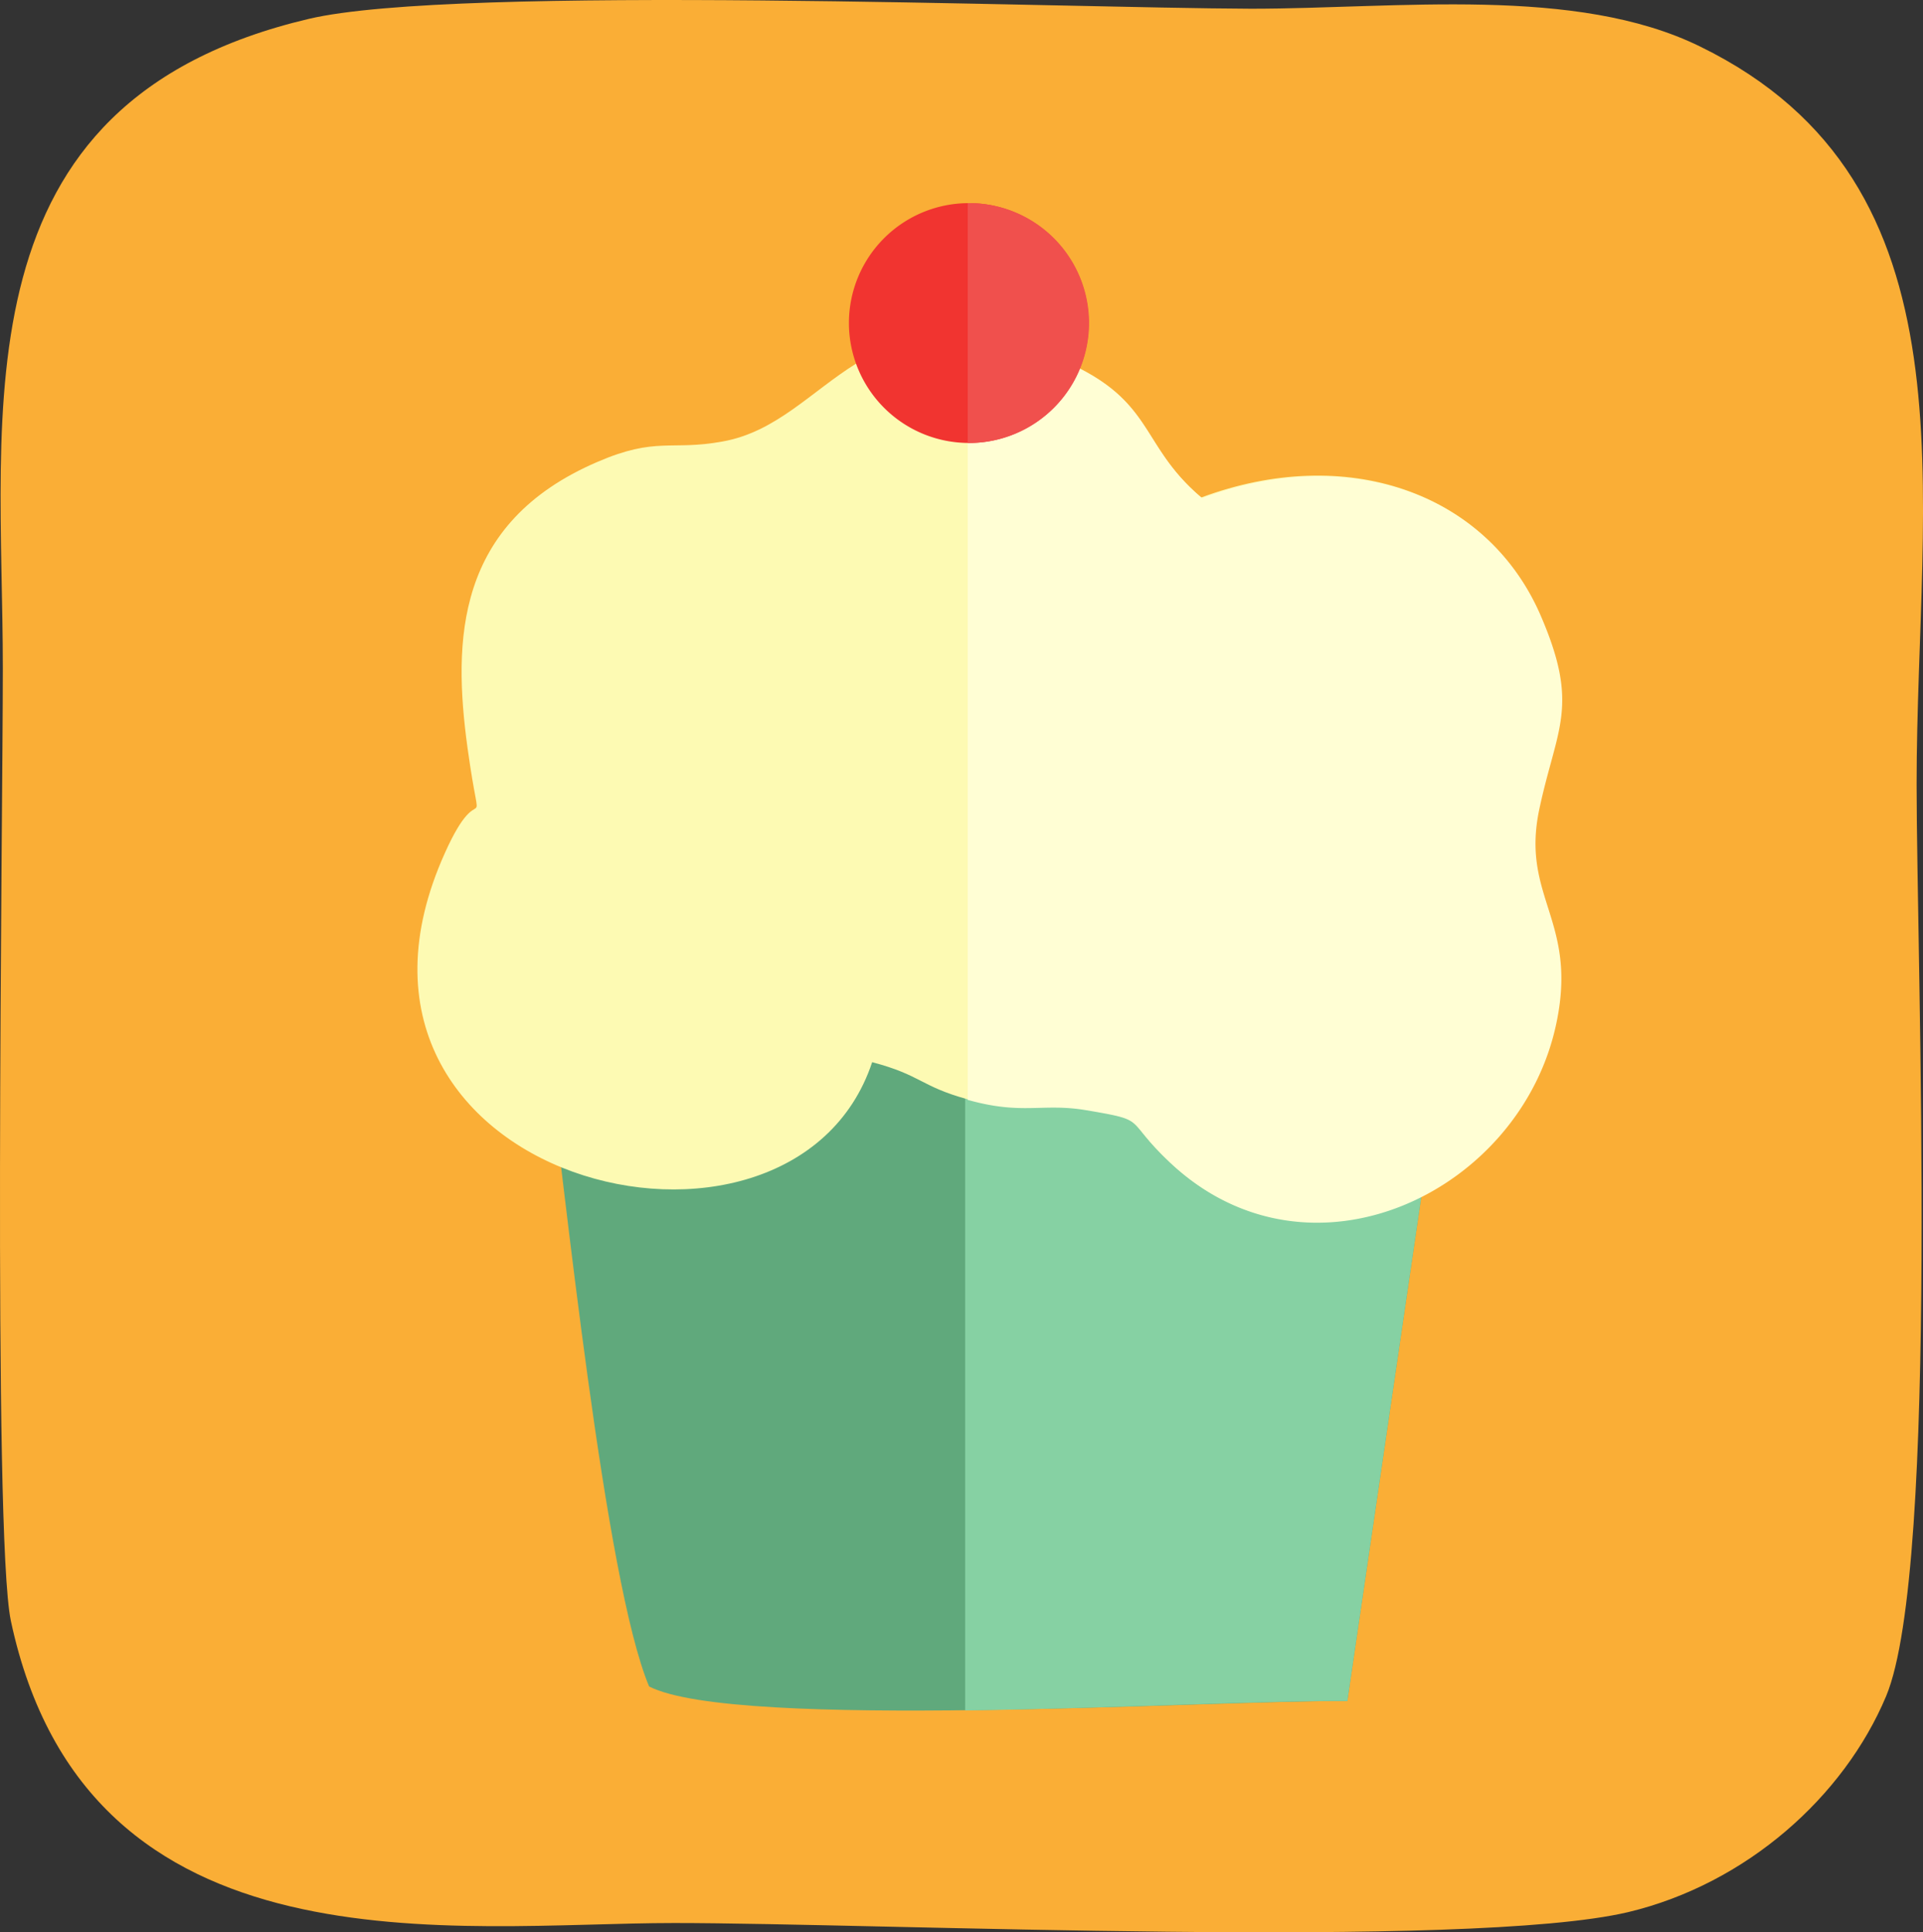 <svg id="Camada_1" data-name="Camada 1" xmlns="http://www.w3.org/2000/svg" viewBox="0 0 264.67 265.87"><rect x="0" y="0" width="264.67" height="265.87" fill="#333333" stroke="none"/><defs><style>.cls-1{fill:#faae36;}.cls-1,.cls-2,.cls-3,.cls-4,.cls-5,.cls-6,.cls-7{fill-rule:evenodd;}.cls-2{fill:#60a97c;}.cls-3{fill:#86d1a3;}.cls-4{fill:#fdfab3;}.cls-5{fill:#fffed4;}.cls-6{fill:#f13430;}.cls-7{fill:#f0504d;}</style></defs><title>cake</title><path class="cls-1" d="M867.3,386.55c-48.8,11.5-42.1,53.7-42.1,89.4,0,20.7-1.4,119,1.1,131,10.5,49.3,61.4,41.6,91.3,41.6,28.1,0,109.3,3.7,131.3-1.5,16.3-3.9,29.7-15.9,35.5-29.7,7.4-17.7,4.2-101.1,4.2-125.5,0-40.1,8.9-82.6-29.8-101.5-17.1-8.4-41.6-5.2-61.8-5.2C970.2,385.05,887.6,381.75,867.3,386.55Z" transform="translate(-824.81 -383.95)"/><path class="cls-2" d="M1023.35,528.7l-13.1,89.3c-19.6-.1-84.2,4.1-96.1-2-6.1-14.5-11.6-68.6-14.3-89.5C906.15,528.3,1018.05,530.9,1023.35,528.7Z" transform="translate(-824.81 -383.95)"/><path class="cls-3" d="M1023.35,528.7l-13.1,89.3c-10.1-.1-32,1-52.6,1.3V529C988.45,529.7,1020.55,529.9,1023.35,528.7Z" transform="translate(-824.81 -383.95)"/><path class="cls-4" d="M886.05,501.3c5.2-11.6,5.1,0,3.1-14.5-2-14.7-1.7-30.9,17.9-39.3,8.1-3.5,10.1-1.5,17.2-2.8,14.7-2.6,19.2-22.1,45.5-11.7,14.2,5.6,11.4,11.8,20.4,19.4,19.9-7.4,39.1-.8,46.5,15.9,5.6,12.8,2.3,15.6-.1,27-2.5,12,5.3,15.2,2.4,29.2-4.8,23.4-33.9,37.4-53.1,19.4-6.6-6.2-2.8-5.8-11.7-7.3-6-1-8.7.7-16.2-1.4-6.5-1.8-6.3-3.3-13.1-5.1C933.75,563.5,865.65,546.5,886.05,501.3Z" transform="translate(-824.81 -383.95)"/><path class="cls-5" d="M958.05,430.1a41.68,41.68,0,0,1,11.8,3c14.2,5.6,11.4,11.8,20.4,19.4,19.9-7.4,39.1-.8,46.5,15.9,5.6,12.8,2.3,15.6-.1,27-2.5,12,5.3,15.2,2.4,29.2-4.8,23.4-33.9,37.4-53.1,19.4-6.6-6.2-2.8-5.8-11.7-7.3-6-1-8.7.7-16.2-1.4H958V430.1Z" transform="translate(-824.81 -383.95)"/><path class="cls-6" d="M958.15,444.9a16.5,16.5,0,1,0-16.5-16.5A16.52,16.52,0,0,0,958.15,444.9Z" transform="translate(-824.81 -383.95)"/><path class="cls-7" d="M958.15,411.9H958v33h.2a16.5,16.5,0,0,0,0-33Z" transform="translate(-824.81 -383.95)"/></svg>